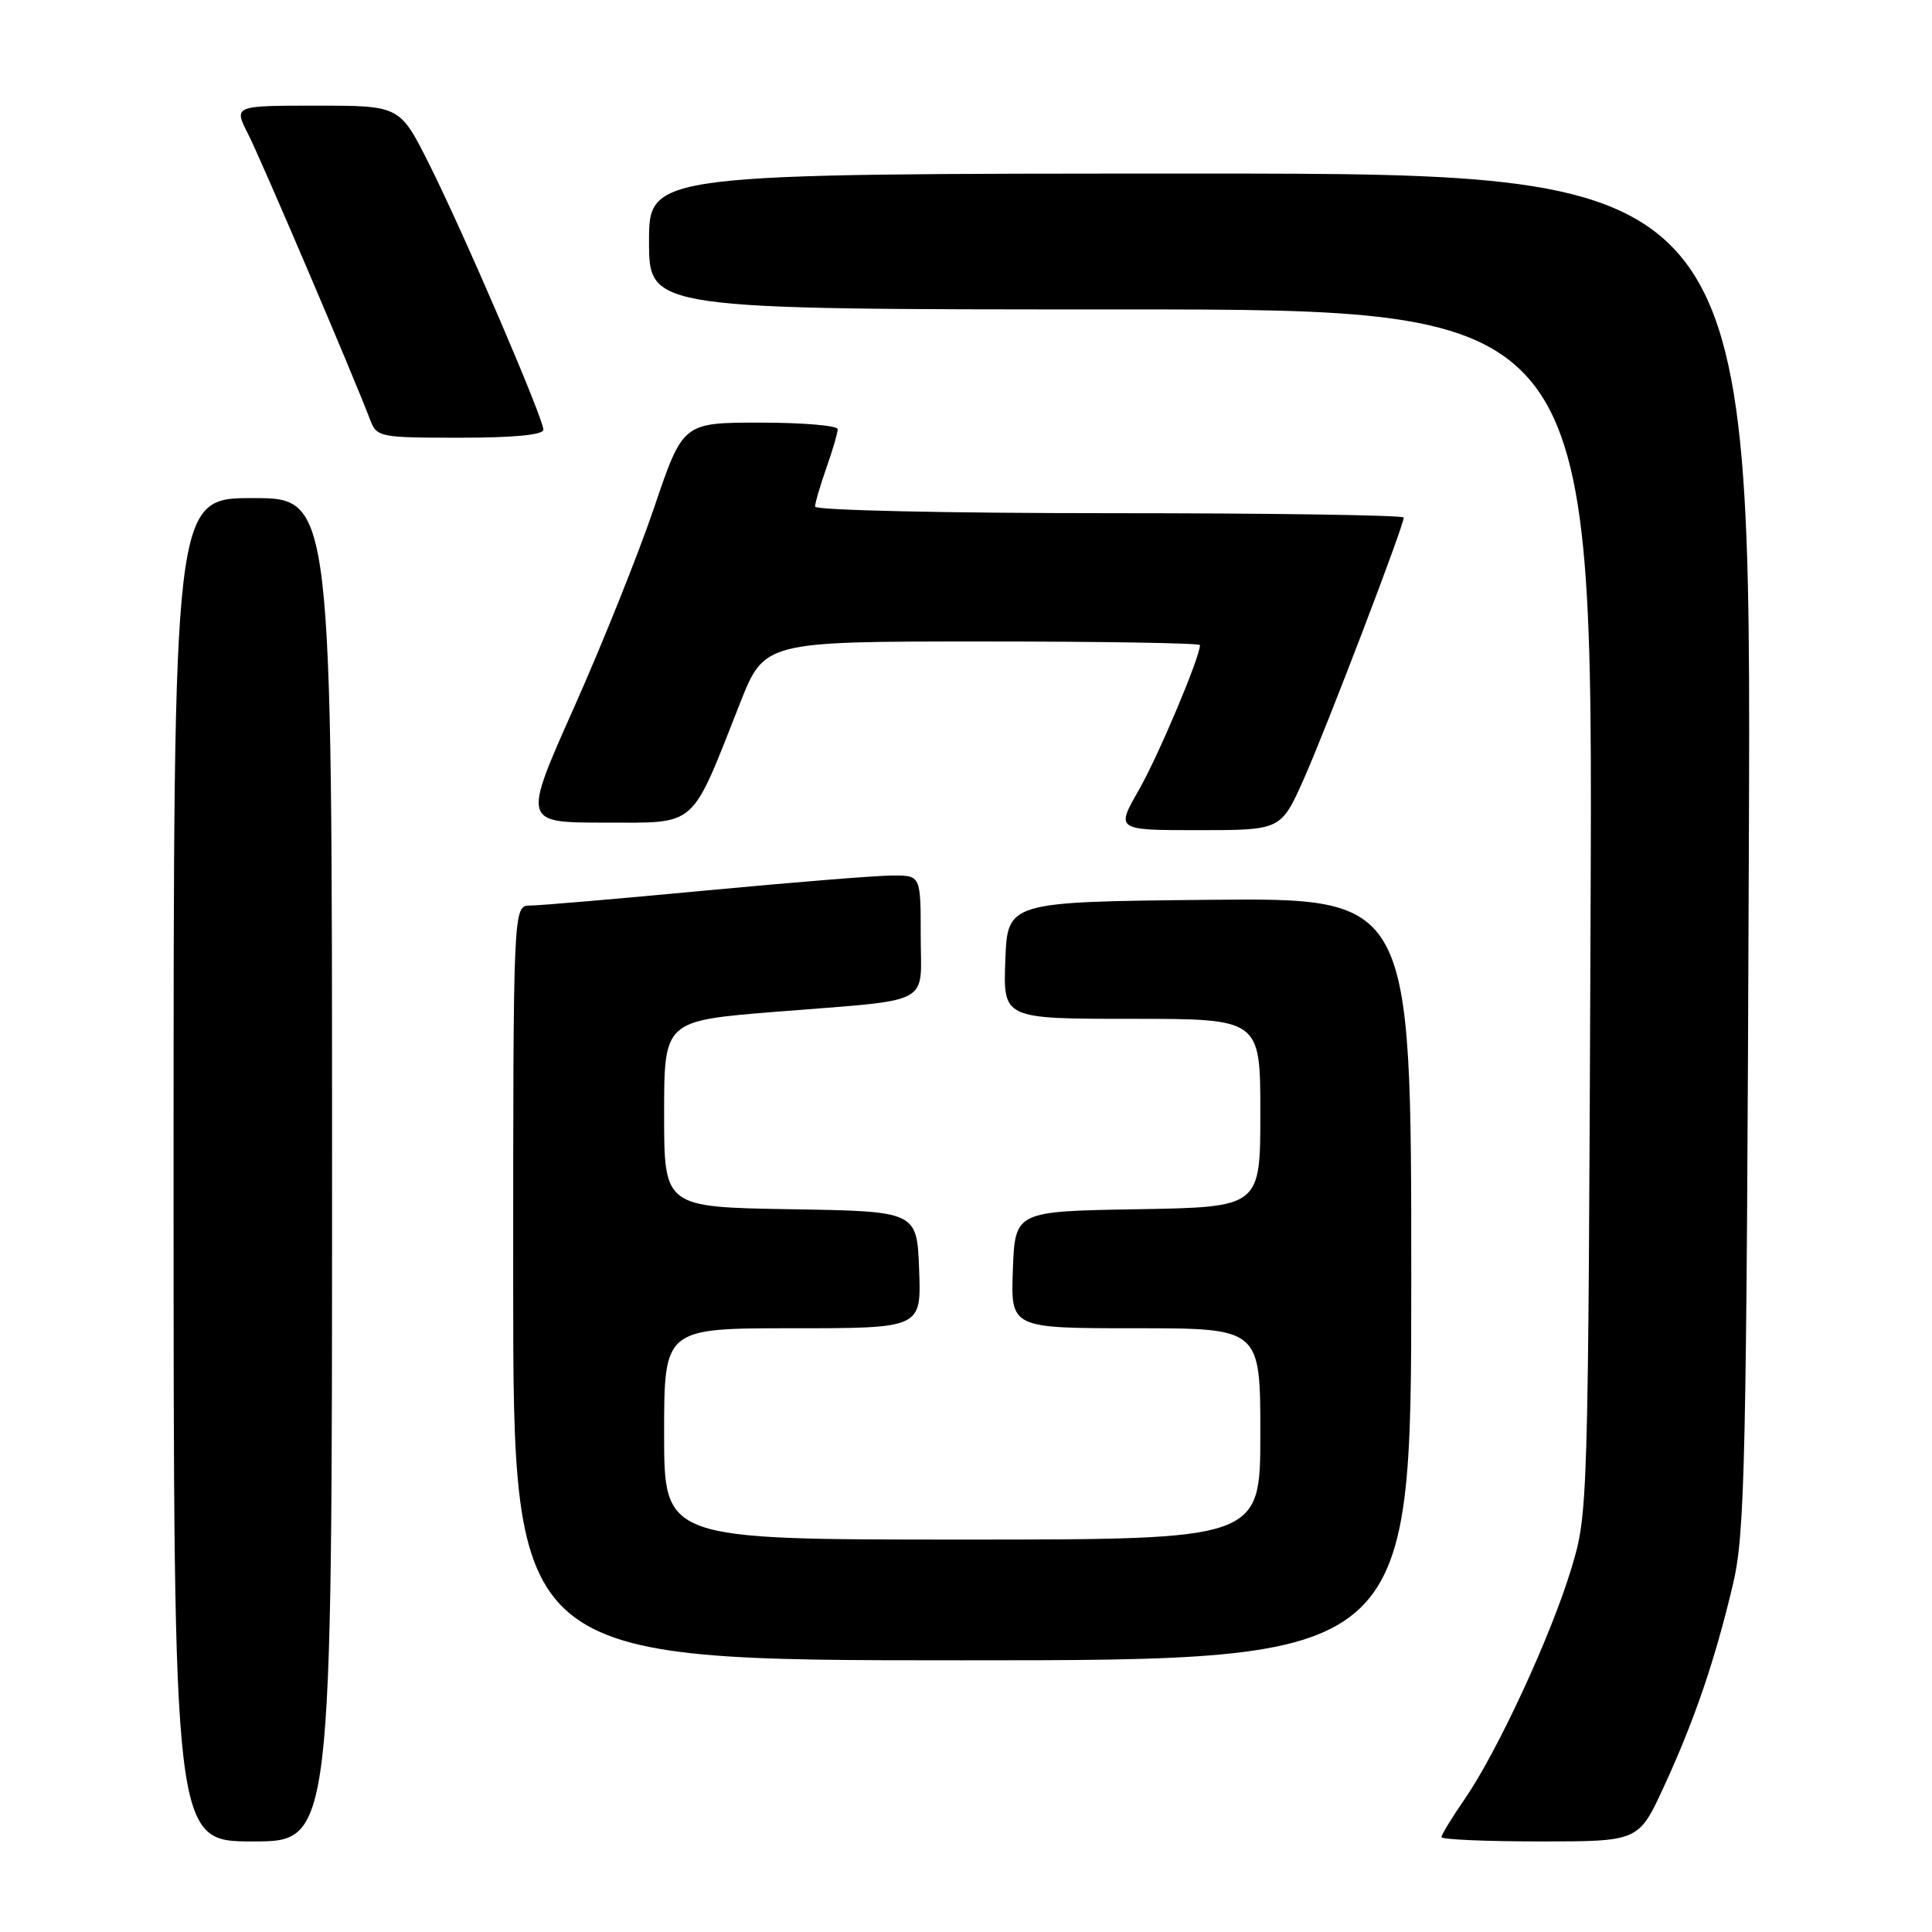 <?xml version="1.0" encoding="UTF-8" standalone="no"?>
<!DOCTYPE svg PUBLIC "-//W3C//DTD SVG 1.1//EN" "http://www.w3.org/Graphics/SVG/1.1/DTD/svg11.dtd" >
<svg xmlns="http://www.w3.org/2000/svg" xmlns:xlink="http://www.w3.org/1999/xlink" version="1.1" viewBox="0 0 256 256">
 <g >
 <path fill="currentColor"
d=" M 44.00 155.00 C 44.00 66.00 44.00 66.00 33.50 66.00 C 23.00 66.00 23.00 66.00 23.00 155.00 C 23.00 244.00 23.00 244.00 33.50 244.00 C 44.00 244.00 44.00 244.00 44.00 155.00 Z  M 220.47 236.75 C 224.51 228.00 227.23 220.03 229.61 210.00 C 231.23 203.17 231.42 194.50 231.73 112.75 C 232.08 23.00 232.08 23.00 159.04 23.00 C 86.00 23.00 86.00 23.00 86.00 32.00 C 86.00 41.00 86.00 41.00 148.54 41.00 C 211.08 41.00 211.08 41.00 210.76 120.75 C 210.44 200.50 210.44 200.50 208.16 208.00 C 205.44 216.92 198.42 232.07 194.10 238.36 C 192.39 240.83 191.00 243.12 191.00 243.43 C 191.00 243.74 196.88 244.00 204.07 244.00 C 217.13 244.00 217.13 244.00 220.47 236.75 Z  M 187.00 169.48 C 187.00 118.97 187.00 118.97 160.25 119.23 C 133.50 119.50 133.50 119.50 133.21 127.25 C 132.92 135.00 132.92 135.00 149.96 135.00 C 167.00 135.00 167.00 135.00 167.00 147.48 C 167.00 159.95 167.00 159.95 150.75 160.23 C 134.50 160.50 134.50 160.50 134.21 168.25 C 133.92 176.00 133.92 176.00 150.46 176.00 C 167.00 176.00 167.00 176.00 167.00 190.00 C 167.00 204.00 167.00 204.00 127.50 204.00 C 88.00 204.00 88.00 204.00 88.00 190.00 C 88.00 176.00 88.00 176.00 105.04 176.00 C 122.08 176.00 122.08 176.00 121.79 168.25 C 121.50 160.50 121.50 160.50 104.75 160.23 C 88.00 159.95 88.00 159.95 88.00 147.60 C 88.00 135.26 88.00 135.26 102.75 134.07 C 123.97 132.37 122.00 133.40 122.00 123.98 C 122.00 116.00 122.00 116.00 118.25 116.01 C 116.19 116.01 105.05 116.91 93.50 118.00 C 81.95 119.09 71.49 119.99 70.25 119.99 C 68.00 120.00 68.00 120.00 68.00 170.00 C 68.00 220.00 68.00 220.00 127.50 220.00 C 187.00 220.00 187.00 220.00 187.00 169.48 Z  M 172.75 103.25 C 175.72 96.58 186.00 69.70 186.00 68.58 C 186.00 68.26 168.45 68.00 147.00 68.00 C 125.41 68.00 108.00 67.61 108.00 67.13 C 108.00 66.64 108.68 64.34 109.50 62.00 C 110.33 59.66 111.00 57.36 111.00 56.87 C 111.00 56.39 106.39 56.00 100.75 56.00 C 90.49 56.00 90.49 56.00 86.68 67.25 C 84.58 73.44 79.80 85.36 76.06 93.75 C 69.26 109.00 69.26 109.00 80.11 109.00 C 92.52 109.00 91.44 109.94 98.03 93.25 C 101.28 85.00 101.28 85.00 130.14 85.00 C 146.01 85.00 159.00 85.21 159.00 85.48 C 159.00 87.08 153.49 100.15 150.92 104.65 C 147.85 110.00 147.85 110.00 158.79 110.00 C 169.73 110.00 169.73 110.00 172.75 103.25 Z  M 72.00 56.94 C 72.00 55.42 61.46 30.90 56.87 21.75 C 52.98 14.00 52.98 14.00 41.97 14.00 C 30.96 14.00 30.96 14.00 32.87 17.75 C 34.59 21.12 46.78 49.67 49.04 55.61 C 49.92 57.93 50.28 58.00 60.98 58.00 C 68.08 58.00 72.00 57.62 72.00 56.94 Z "/>
</g>
</svg>